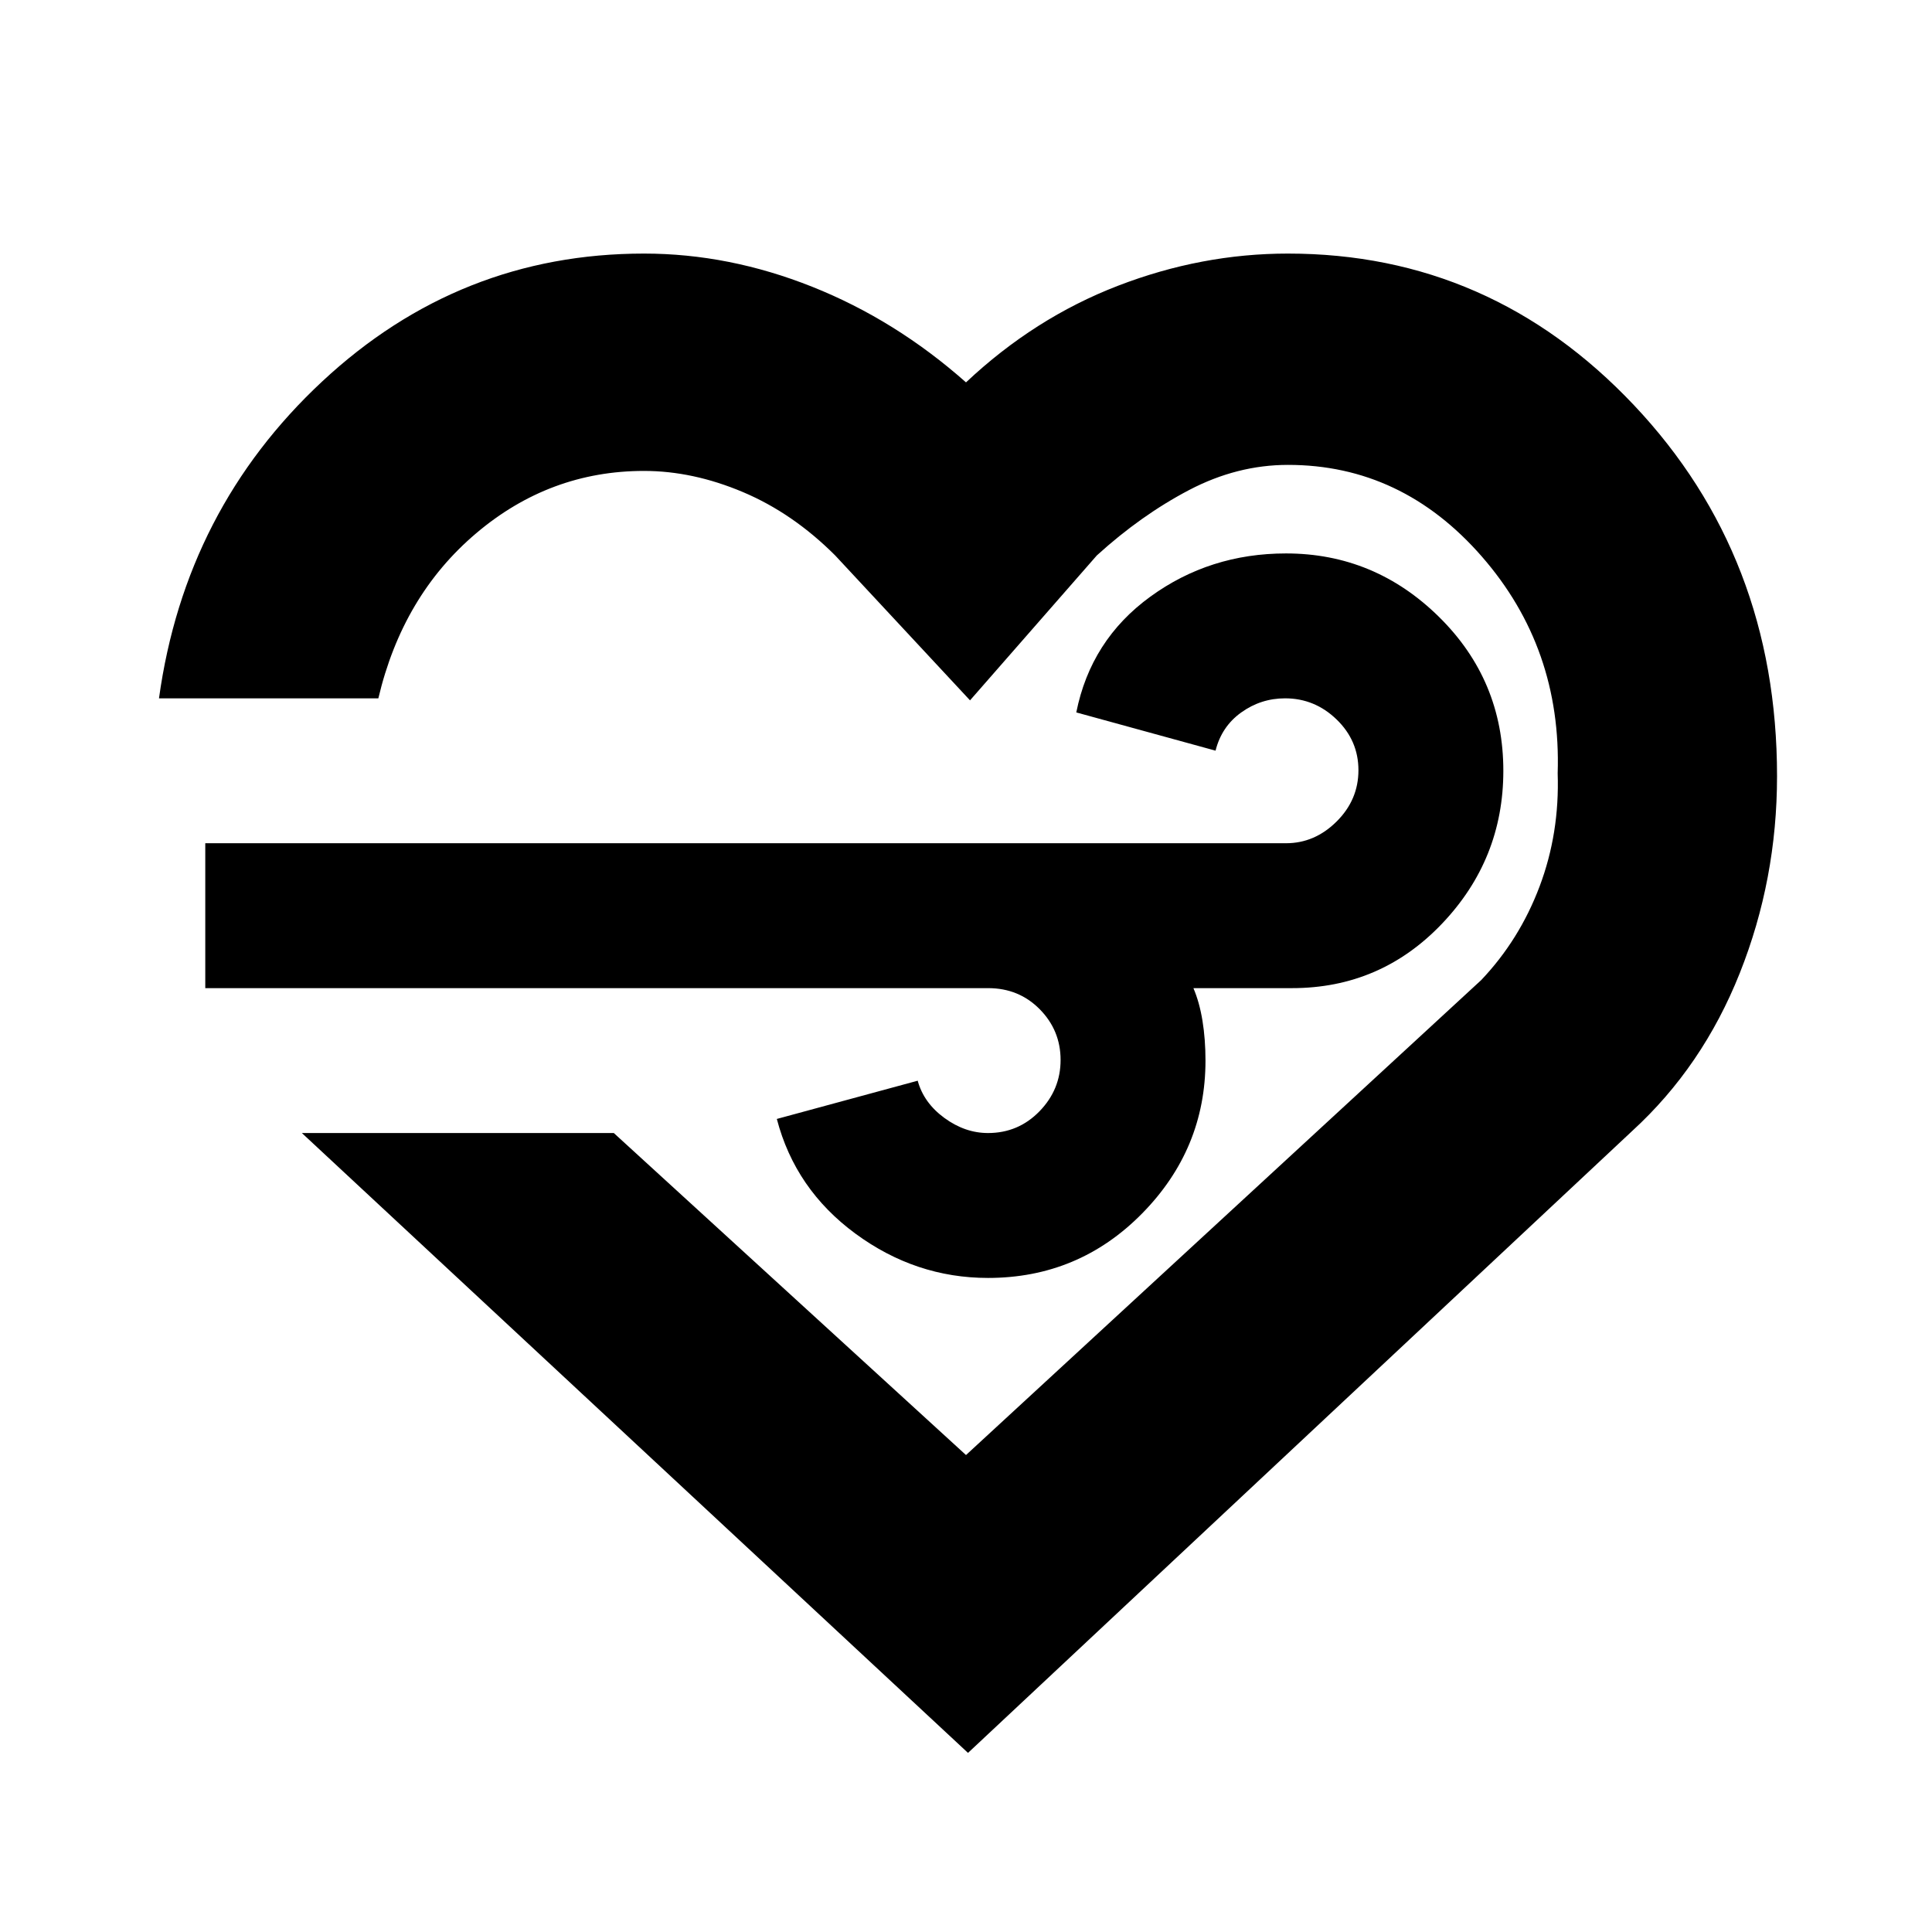 <svg xmlns="http://www.w3.org/2000/svg" height="20" viewBox="0 96 960 960" width="20"><path d="M481 967 150 659h155l175 160 256-236q19-20 29-46.5t9-56.235Q776 418 736.286 372.5 696.571 327 640 327q-25.295 0-49.148 12.5Q567 352 545 372l-63 72-67-72q-21-21-45.864-31.5Q344.273 330 320 330q-46.842 0-83.421 31Q200 392 188 443H79q13-94 81.145-157.5T320.012 222q42.191 0 83.589 16.5Q445 255 480 286q34-32 75.5-48t84.465-16q100.759 0 171.897 75.278Q883 372.555 883 481.664 883 533 864.5 579.5T811 658L481 967Zm10-380H102v-72h537q14.3 0 25.15-10.789 10.85-10.79 10.85-25.5Q675 464 664.15 453.5 653.3 443 638.548 443q-11.992 0-21.77 7Q607 457 604 469l-69.2-19q7.2-36 36.762-57.5T639 371q44 0 76 31.5t32 76.5q0 44-30.5 76T642 587h-49q3 7 4.5 16.183Q599 612.367 599 623q0 44-31.522 76-31.521 32-76.553 32-35.925 0-65.852-22-29.926-22-39.073-57l70-19q3 11 13.255 18.5 10.254 7.5 21.67 7.5Q506 659 516.5 648.211q10.5-10.79 10.5-25.5Q527 608 516.65 597.5 506.3 587 491 587Zm-11-13Z"/></svg>
